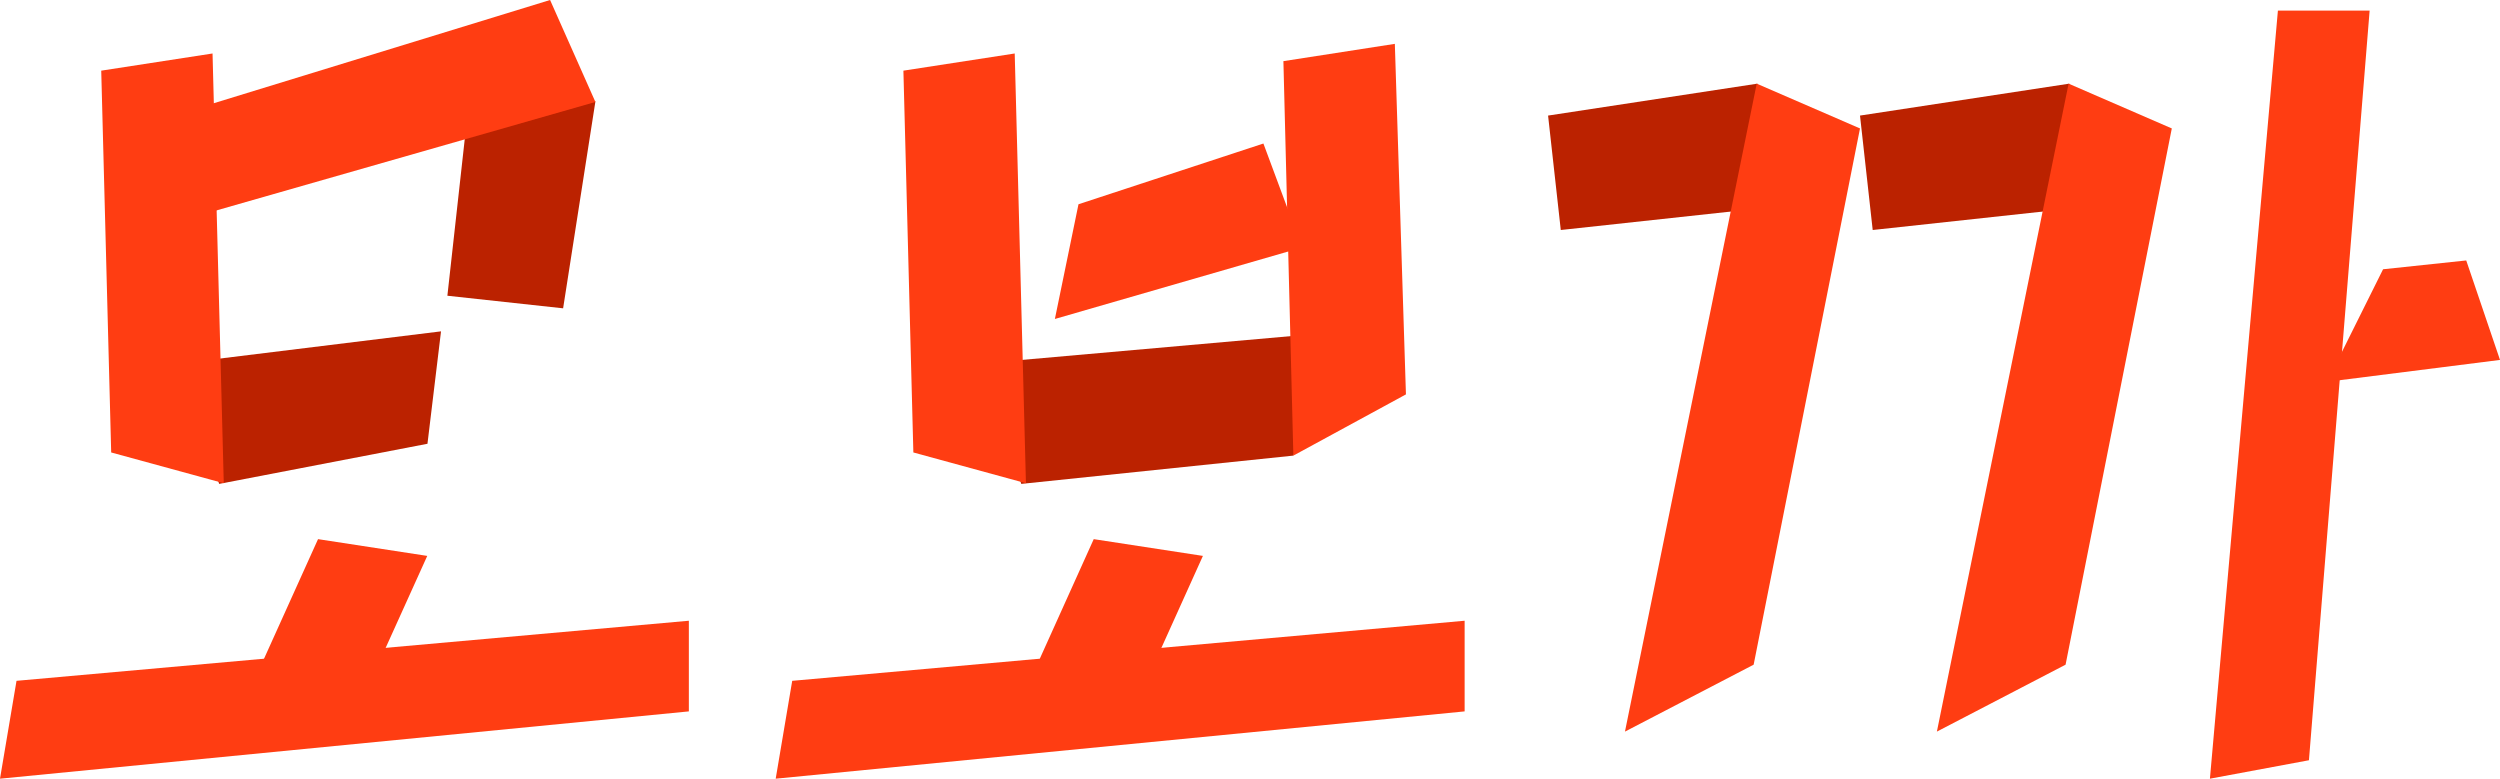 <svg width="61" height="19" viewBox="0 0 61 19" fill="none" xmlns="http://www.w3.org/2000/svg">
<g id="Layer 1">
<g id="Group">
<path id="Vector" d="M13.74 7.523L10.916 7.216L11.533 1.655L14.528 2.475L13.74 7.523Z" fill="#BB2200"/>
<path id="Vector_2" d="M10.43 10.828L10.761 8.085L4.411 8.866L5.347 11.807L10.43 10.828Z" fill="#BB2200"/>
<path id="Vector_3" d="M5.46 11.791L2.713 11.04L2.47 1.724L5.186 1.305L5.46 11.791Z" fill="#FF3D12"/>
<path id="Vector_4" d="M3.424 5.666L5.075 2.562L13.422 0L14.528 2.488L3.424 5.666Z" fill="#FF3D12"/>
<path id="Vector_5" d="M25.739 7.783L26.315 4.984L30.827 3.502L31.77 6.039L25.739 7.783Z" fill="#FF3D12"/>
<path id="Vector_6" d="M31.558 11.117L32.812 8.085L23.984 8.866L24.919 11.807L31.558 11.117Z" fill="#BB2200"/>
<path id="Vector_7" d="M25.033 11.791L22.286 11.04L22.043 1.724L24.759 1.305L25.033 11.791Z" fill="#FF3D12"/>
<path id="Vector_8" d="M34.305 9.623L31.558 11.117L31.315 1.492L34.034 1.07L34.305 9.623Z" fill="#FF3D12"/>
<path id="Vector_9" d="M37.773 2.82L38.083 5.612L43.706 5.002L42.88 2.041L37.773 2.82Z" fill="#BB2200"/>
<path id="Vector_10" d="M39.649 17.851L42.789 16.218L45.384 3.134L42.864 2.041L39.649 17.851Z" fill="#FF3D12"/>
<path id="Vector_11" d="M45.384 2.82L45.694 5.612L51.317 5.002L50.49 2.041L45.384 2.82Z" fill="#BB2200"/>
<path id="Vector_12" d="M47.26 17.851L50.4 16.218L52.992 3.134L50.474 2.041L47.26 17.851Z" fill="#FF3D12"/>
<g id="Group_2">
<path id="Vector_13" d="M35.737 17.358L18.927 19L19.33 16.612L35.737 15.146V17.358Z" fill="#FF3D12"/>
<path id="Vector_14" d="M27.935 16.701L25.348 16.124L26.687 13.155L29.351 13.564L27.935 16.701Z" fill="#FF3D12"/>
</g>
<g id="Group_3">
<path id="Vector_15" d="M16.808 17.358L0 19L0.403 16.612L16.808 15.146V17.358Z" fill="#FF3D12"/>
<path id="Vector_16" d="M9.006 16.701L6.419 16.124L7.76 13.155L10.425 13.564L9.006 16.701Z" fill="#FF3D12"/>
</g>
<path id="Vector_17" d="M55.581 0.258L53.922 19L56.338 18.55L57.819 0.258H55.581Z" fill="#FF3D12"/>
<path id="Vector_18" d="M58.147 6.57L56.78 9.316L61 8.782L60.176 6.355L58.147 6.57Z" fill="#FF3D12"/>
</g>
</g>
</svg>
